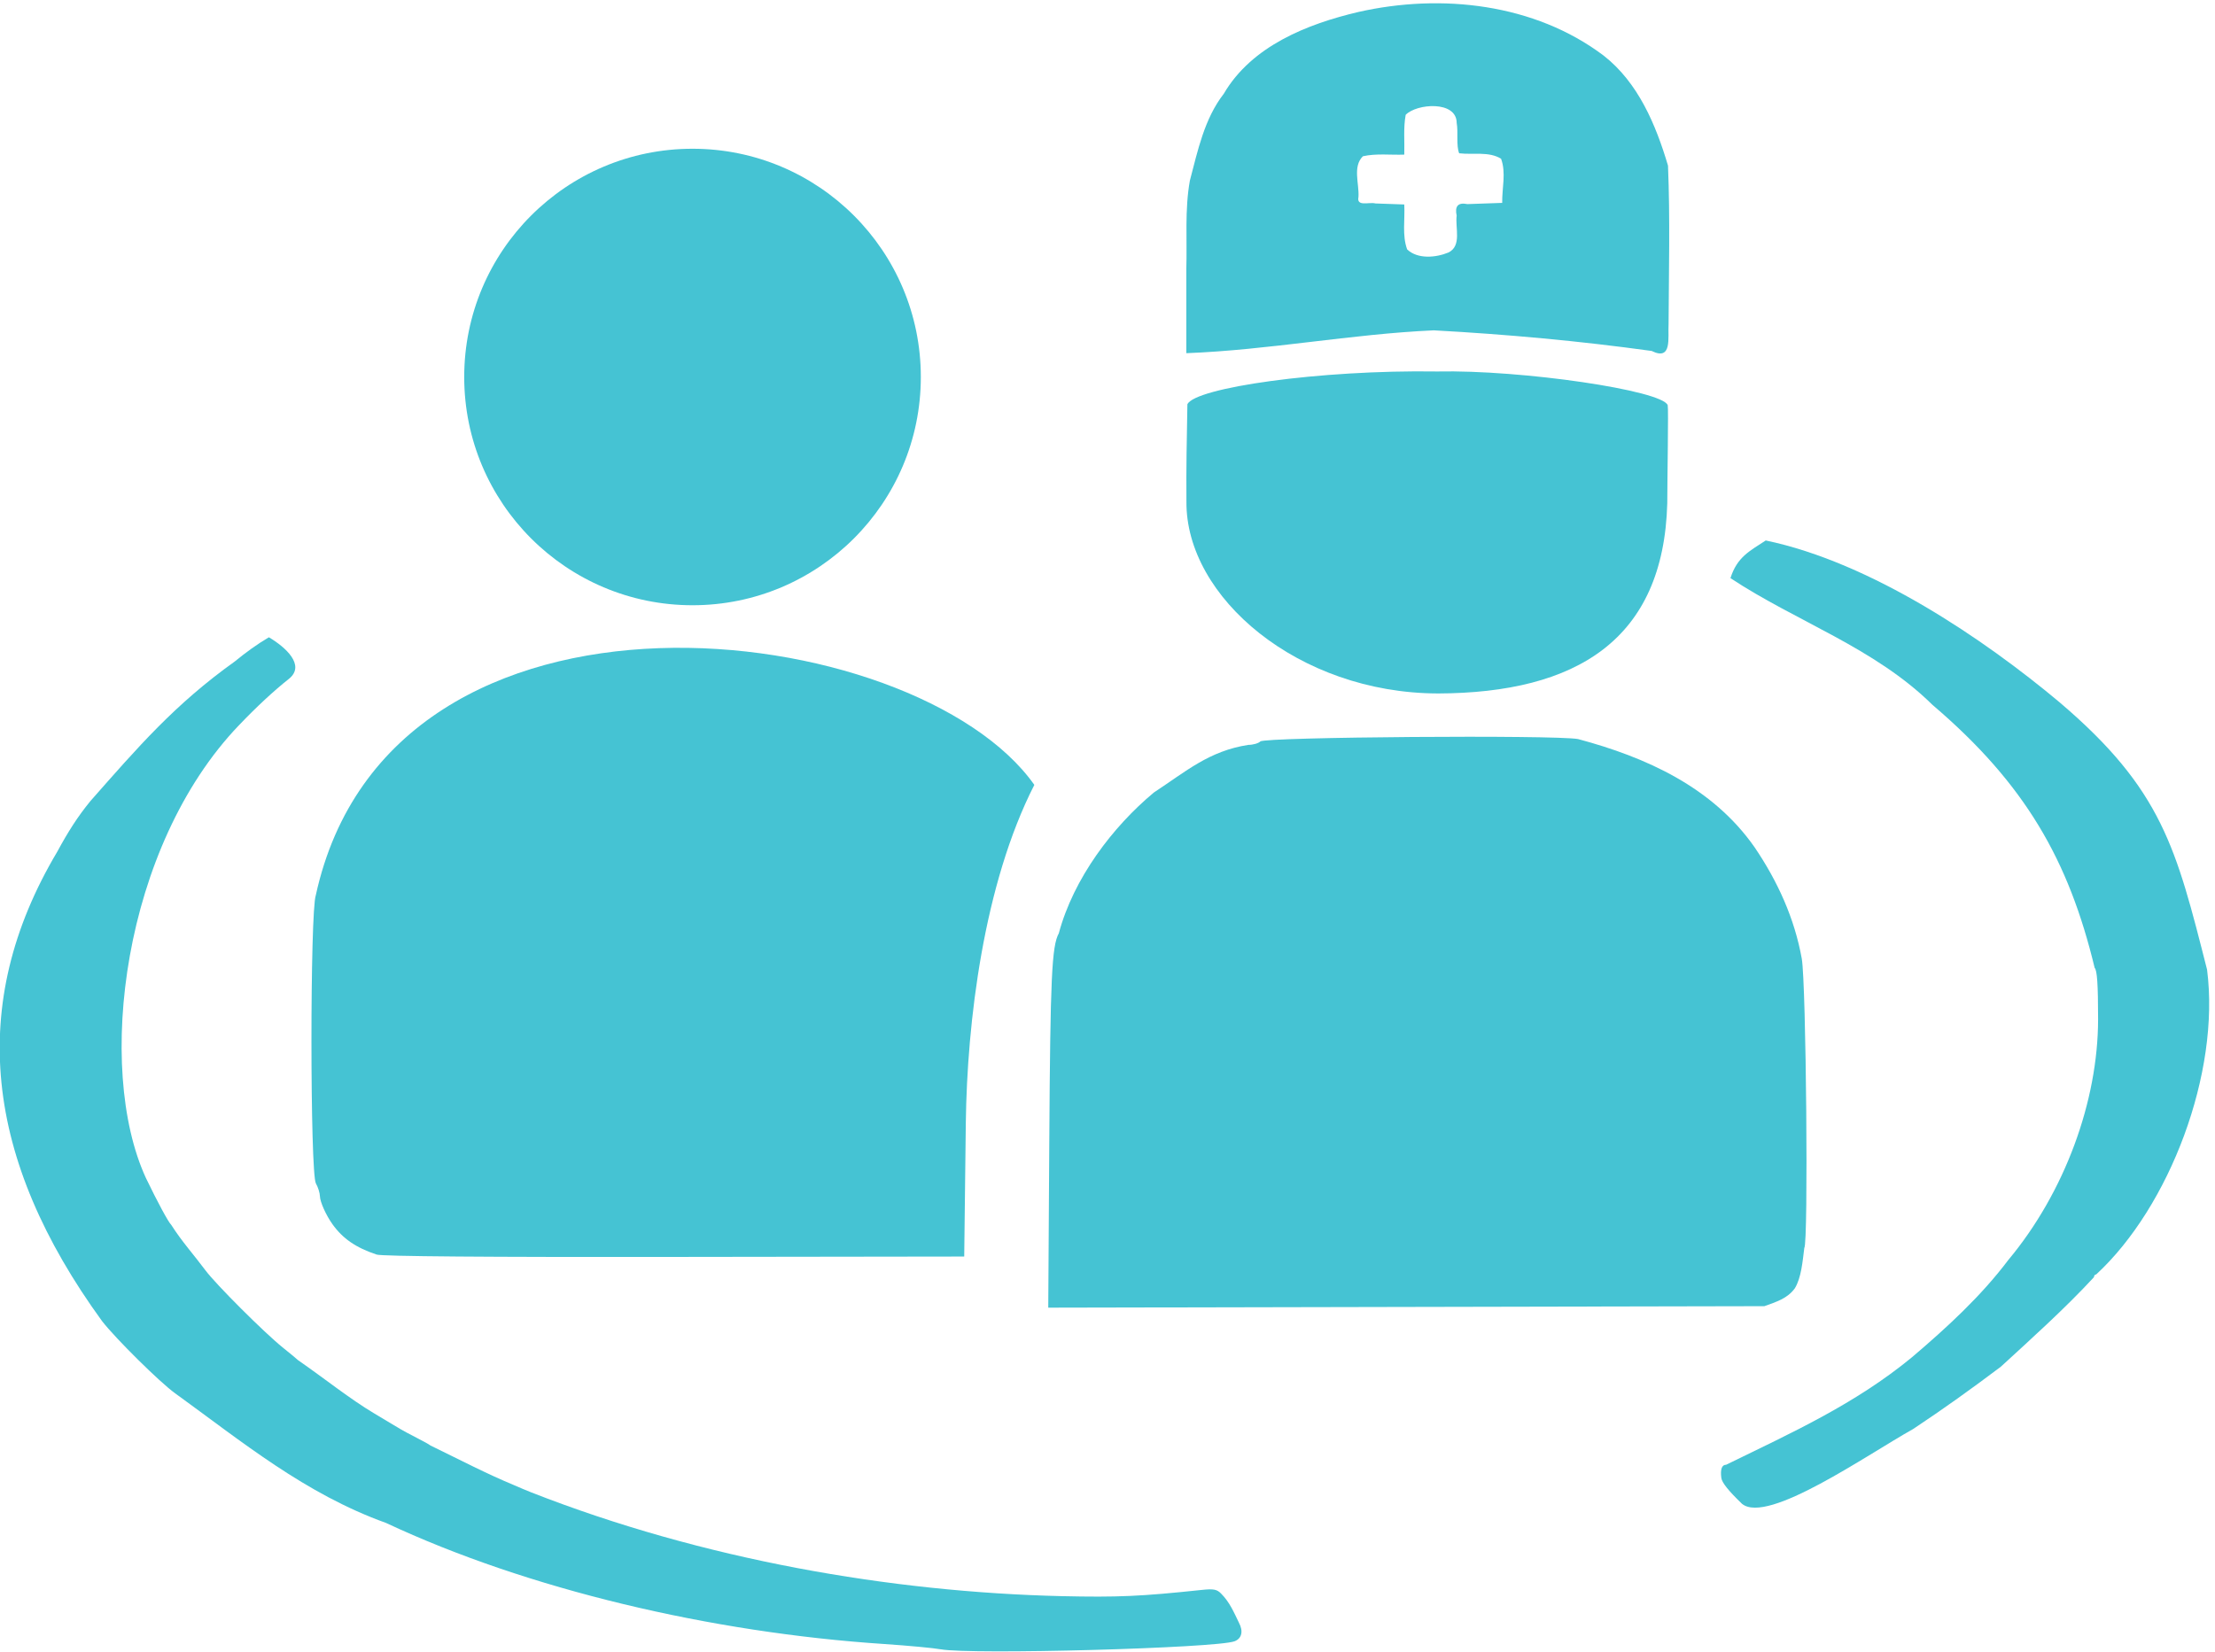 <?xml version="1.0" encoding="UTF-8" standalone="no"?>
<!-- Created with Inkscape (http://www.inkscape.org/) -->

<svg
   xmlns:dc="http://purl.org/dc/elements/1.1/"
   xmlns:cc="http://creativecommons.org/ns#"
   xmlns:rdf="http://www.w3.org/1999/02/22-rdf-syntax-ns#"
   xmlns:svg="http://www.w3.org/2000/svg"
   xmlns="http://www.w3.org/2000/svg"
   xmlns:sodipodi="http://sodipodi.sourceforge.net/DTD/sodipodi-0.dtd"
   xmlns:inkscape="http://www.inkscape.org/namespaces/inkscape"
   sodipodi:docname="bookingcare_v.svg"
   viewBox="0 0 40.186 29.982"
   height="29.982"
   width="40.186"
   id="svg66"
   version="1.1"
   inkscape:version="0.92.3 (2405546, 2018-03-11)">
  <defs
     id="defs70" />
  <sodipodi:namedview
     inkscape:current-layer="g4910"
     inkscape:window-maximized="1"
     inkscape:window-y="27"
     inkscape:window-x="67"
     inkscape:cy="44.182696"
     inkscape:cx="93.232285"
     inkscape:zoom="2.4042968"
     showgrid="false"
     id="namedview68"
     inkscape:window-height="1025"
     inkscape:window-width="1853"
     inkscape:pageshadow="2"
     inkscape:pageopacity="0"
     guidetolerance="10"
     gridtolerance="10"
     objecttolerance="10"
     borderopacity="1"
     bordercolor="#666666"
     pagecolor="#ffffff"
     inkscape:object-paths="true"
     inkscape:snap-nodes="true"
     inkscape:snap-intersection-paths="true"
     inkscape:snap-smooth-nodes="true"
     inkscape:object-nodes="false"
     showguides="true"
     showborder="true"
     borderlayer="false"
     inkscape:showpageshadow="true"
     inkscape:guide-bbox="true"
     fit-margin-top="0"
     fit-margin-left="0"
     fit-margin-right="0"
     fit-margin-bottom="0"
     inkscape:pagecheckerboard="false">
    <inkscape:grid
       type="xygrid"
       id="grid4901"
       originx="-58.946"
       originy="-772.366" />
    <sodipodi:guide
       position="-58.946,-772.366"
       orientation="0,382.667"
       id="guide4912"
       inkscape:locked="false" />
    <sodipodi:guide
       position="323.721,-772.366"
       orientation="-317.333,0"
       id="guide4914"
       inkscape:locked="false" />
    <sodipodi:guide
       position="323.721,-455.032"
       orientation="0,-382.667"
       id="guide4916"
       inkscape:locked="false" />
    <sodipodi:guide
       position="-58.946,-455.032"
       orientation="317.333,0"
       id="guide4918"
       inkscape:locked="false" />
    <sodipodi:guide
       position="-26.561,-112.428"
       orientation="1,0"
       id="guide4535"
       inkscape:locked="false" />
    <sodipodi:guide
       position="933.536,-282.316"
       orientation="1,0"
       id="guide4537"
       inkscape:locked="false" />
  </sodipodi:namedview>
  <g
     id="g4910"
     transform="matrix(2.521,0,0,2.521,-28.791,26.75)">
    <g
       id="g845"
       transform="matrix(0.157,0,0,0.157,11.228,-1.113)">
      <path
         inkscape:connector-curvature="0"
         id="path4885"
         d="m 55.604,-48.134 c 0.043,-1.359 -0.078,-2.744 0.164,-4.084 0.363,-1.376 0.662,-2.831 1.554,-3.98 1.279,-2.185 3.818,-3.197 6.172,-3.749 3.797,-0.859 8.07,-0.39 11.24,2 1.586,1.241 2.393,3.17 2.95,5.046 0.099,2.42 0.038,4.846 0.026,7.268 -0.038,0.606 0.18,1.701 -0.775,1.228 -3.313,-0.459 -6.65,-0.763 -9.989,-0.945 -3.795,0.17 -7.545,0.902 -11.341,1.047 0,-1.277 0,-2.555 0,-3.832 z m 12.02,-0.787 c 0.616,-0.306 0.3,-1.126 0.373,-1.688 -0.092,-0.423 0.052,-0.619 0.492,-0.529 0.532,-0.019 1.063,-0.037 1.595,-0.056 -0.012,-0.672 0.187,-1.384 -0.052,-2.025 -0.561,-0.344 -1.283,-0.173 -1.92,-0.249 -0.144,-0.359 -0.037,-0.964 -0.114,-1.396 -0.005,-1.028 -1.837,-0.888 -2.338,-0.367 -0.111,0.6 -0.045,1.217 -0.064,1.824 -0.631,0.024 -1.276,-0.063 -1.896,0.075 -0.48,0.47 -0.167,1.248 -0.204,1.865 -0.101,0.464 0.497,0.221 0.777,0.299 0.441,0.016 0.881,0.031 1.322,0.047 0.039,0.685 -0.105,1.407 0.132,2.06 0.485,0.46 1.325,0.379 1.898,0.14 z"
         style="fill:#45c3d3;fill-opacity:1;stroke:none;stroke-width:0.013;stroke-linejoin:round;stroke-miterlimit:4;stroke-dasharray:none;stroke-opacity:1;paint-order:markers stroke fill" />
      <path
         style="fill:#45c3d3;fill-opacity:1;stroke:none;stroke-width:0.013;stroke-linejoin:round;stroke-miterlimit:4;stroke-dasharray:none;stroke-opacity:1;paint-order:markers stroke fill"
         d="m 18.488,-2.976 c -0.95,-0.317 -1.55,-0.73 -2.023,-1.392 -0.295,-0.412 -0.569,-1.024 -0.574,-1.279 -0.003,-0.151 -0.086,-0.417 -0.185,-0.59 -0.269,-0.471 -0.272,-12.469 -0.004,-13.215 3.449,-15.778 27.518,-12.74 32.936,-5.058 -2.328,4.562 -3.083,10.884 -3.141,15.492 l -0.073,6.133 -13.278,0.018 c -8.592,0.012 -13.412,-0.026 -13.658,-0.108 z"
         id="path4889"
         inkscape:connector-curvature="0"
         sodipodi:nodetypes="ccccccccscc" />
      <path
         style="fill:#45c3d3;fill-opacity:1;stroke:none;stroke-width:0.013;stroke-linejoin:round;stroke-miterlimit:4;stroke-dasharray:none;stroke-opacity:1;paint-order:markers stroke fill"
         d="M 44.349,15.124 C 44.036,15.065 42.869,14.956 41.757,14.881 33.811,14.356 25.404,12.368 18.92,9.329 15.208,7.993 12.336,5.617 9.245,3.38 8.561,2.888 6.534,0.885 5.908,0.081 0.515,-7.343 -0.316,-14.439 3.85,-21.445 c 0.486,-0.898 0.926,-1.598 1.52,-2.323 2.188,-2.483 3.864,-4.431 6.616,-6.399 0.505,-0.414 1.034,-0.798 1.565,-1.11 0.765,0.453 1.684,1.277 0.929,1.897 -0.694,0.548 -1.495,1.292 -2.298,2.133 -5.333,5.561 -6.59,15.713 -4.27,20.757 0.531,1.102 1.036,2.038 1.161,2.15 0.49,0.77 1.048,1.386 1.57,2.087 0.468,0.632 2.704,2.865 3.546,3.541 0.347,0.278 0.659,0.537 0.694,0.575 1.26,0.874 2.36,1.768 3.509,2.453 0.539,0.32 1.065,0.635 1.17,0.7 0.104,0.065 0.446,0.249 0.759,0.408 0.313,0.159 0.598,0.318 0.632,0.353 1.399,0.681 2.564,1.293 3.857,1.829 0.209,0.092 0.55,0.236 0.759,0.319 7.885,3.093 16.507,4.575 24.318,4.761 2.576,0.058 3.633,0.011 6.432,-0.286 0.537,-0.057 0.694,-0.026 0.885,0.174 0.389,0.39 0.584,0.859 0.811,1.326 0.211,0.395 0.133,0.729 -0.199,0.855 -0.83,0.316 -12.098,0.624 -13.468,0.368 z"
         id="path4891"
         inkscape:connector-curvature="0"
         sodipodi:nodetypes="ccccccccccccccccccscccccccccc" />
      <path
         style="fill:#45c3d3;fill-opacity:1;stroke:none;stroke-width:0.013;stroke-linejoin:round;stroke-miterlimit:4;stroke-dasharray:none;stroke-opacity:1;paint-order:markers stroke fill"
         d="m 49.324,-8.226 c 0.046,-7.438 0.113,-8.894 0.436,-9.479 0.679,-2.531 2.475,-4.889 4.357,-6.455 1.471,-0.966 2.53,-1.906 4.33,-2.184 0.216,0 0.464,-0.071 0.551,-0.158 0.204,-0.204 13.494,-0.304 14.562,-0.109 3.111,0.831 6.165,2.202 8.094,4.962 1.05,1.548 1.829,3.25 2.162,5.106 0.202,1.149 0.307,13.073 0.116,13.263 -0.079,0.619 -0.136,1.359 -0.432,1.849 -0.348,0.479 -0.853,0.622 -1.398,0.822 l -16.413,0.034 -16.413,0.034 z"
         id="path4893"
         inkscape:connector-curvature="0"
         sodipodi:nodetypes="sccccccccccccs" />
      <path
         style="fill:#45c3d3;fill-opacity:1;stroke:none;stroke-width:0.013;stroke-linejoin:round;stroke-miterlimit:4;stroke-dasharray:none;stroke-opacity:1;paint-order:markers stroke fill"
         d="m 81.08,8.456 c -0.624,-0.601 -0.922,-0.974 -0.951,-1.187 -0.053,-0.398 0.023,-0.608 0.221,-0.608 2.967,-1.451 5.905,-2.773 8.52,-4.931 1.582,-1.345 3.152,-2.784 4.415,-4.459 2.588,-3.103 4.11,-7.276 4.114,-11.034 0,-1.592 -0.044,-2.244 -0.158,-2.359 -1.185,-4.925 -3.177,-8.43 -7.435,-12.058 -2.662,-2.627 -6.242,-3.813 -9.259,-5.809 0.31,-0.976 0.881,-1.241 1.617,-1.727 4.84,1.009 10.021,4.532 13.459,7.411 4.725,4.015 5.356,6.706 6.771,12.266 0.609,4.737 -1.718,10.868 -5.081,13.974 -0.057,0 -0.104,0.057 -0.104,0.126 -1.321,1.433 -2.914,2.861 -4.268,4.105 -1.356,1.022 -2.635,1.938 -4.015,2.854 -2.119,1.183 -6.671,4.388 -7.846,3.435 z"
         id="path4895"
         inkscape:connector-curvature="0"
         sodipodi:nodetypes="cccccccccccccccccc" />
      <path
         style="fill:#45c3d3;fill-opacity:1;stroke:none;stroke-width:0.013;stroke-linejoin:round;stroke-miterlimit:4;stroke-dasharray:none;stroke-opacity:1;paint-order:markers stroke fill"
         d="m 67.124,-28.702 c -6.382,-0.018 -11.552,-4.406 -11.514,-8.798 -0.012,-1.662 0.013,-2.685 0.044,-4.46 0.347,-0.757 6.042,-1.586 11.445,-1.504 3.908,-0.082 10.326,0.869 10.572,1.546 0.04,0.148 -0.02,3.452 -0.02,4.496 -0.17,6.246 -4.141,8.702 -10.528,8.721 z"
         id="path4897"
         inkscape:connector-curvature="0"
         sodipodi:nodetypes="ccccccc" />
      <circle
         style="fill:#45c3d3;fill-opacity:1;stroke:none;stroke-width:0.027;stroke-linejoin:round;stroke-miterlimit:4;stroke-dasharray:none;stroke-opacity:1;paint-order:markers stroke fill"
         id="path4899"
         cx="32.97"
         cy="-43.211"
         r="10.465" />
    </g>
  </g>
</svg>
